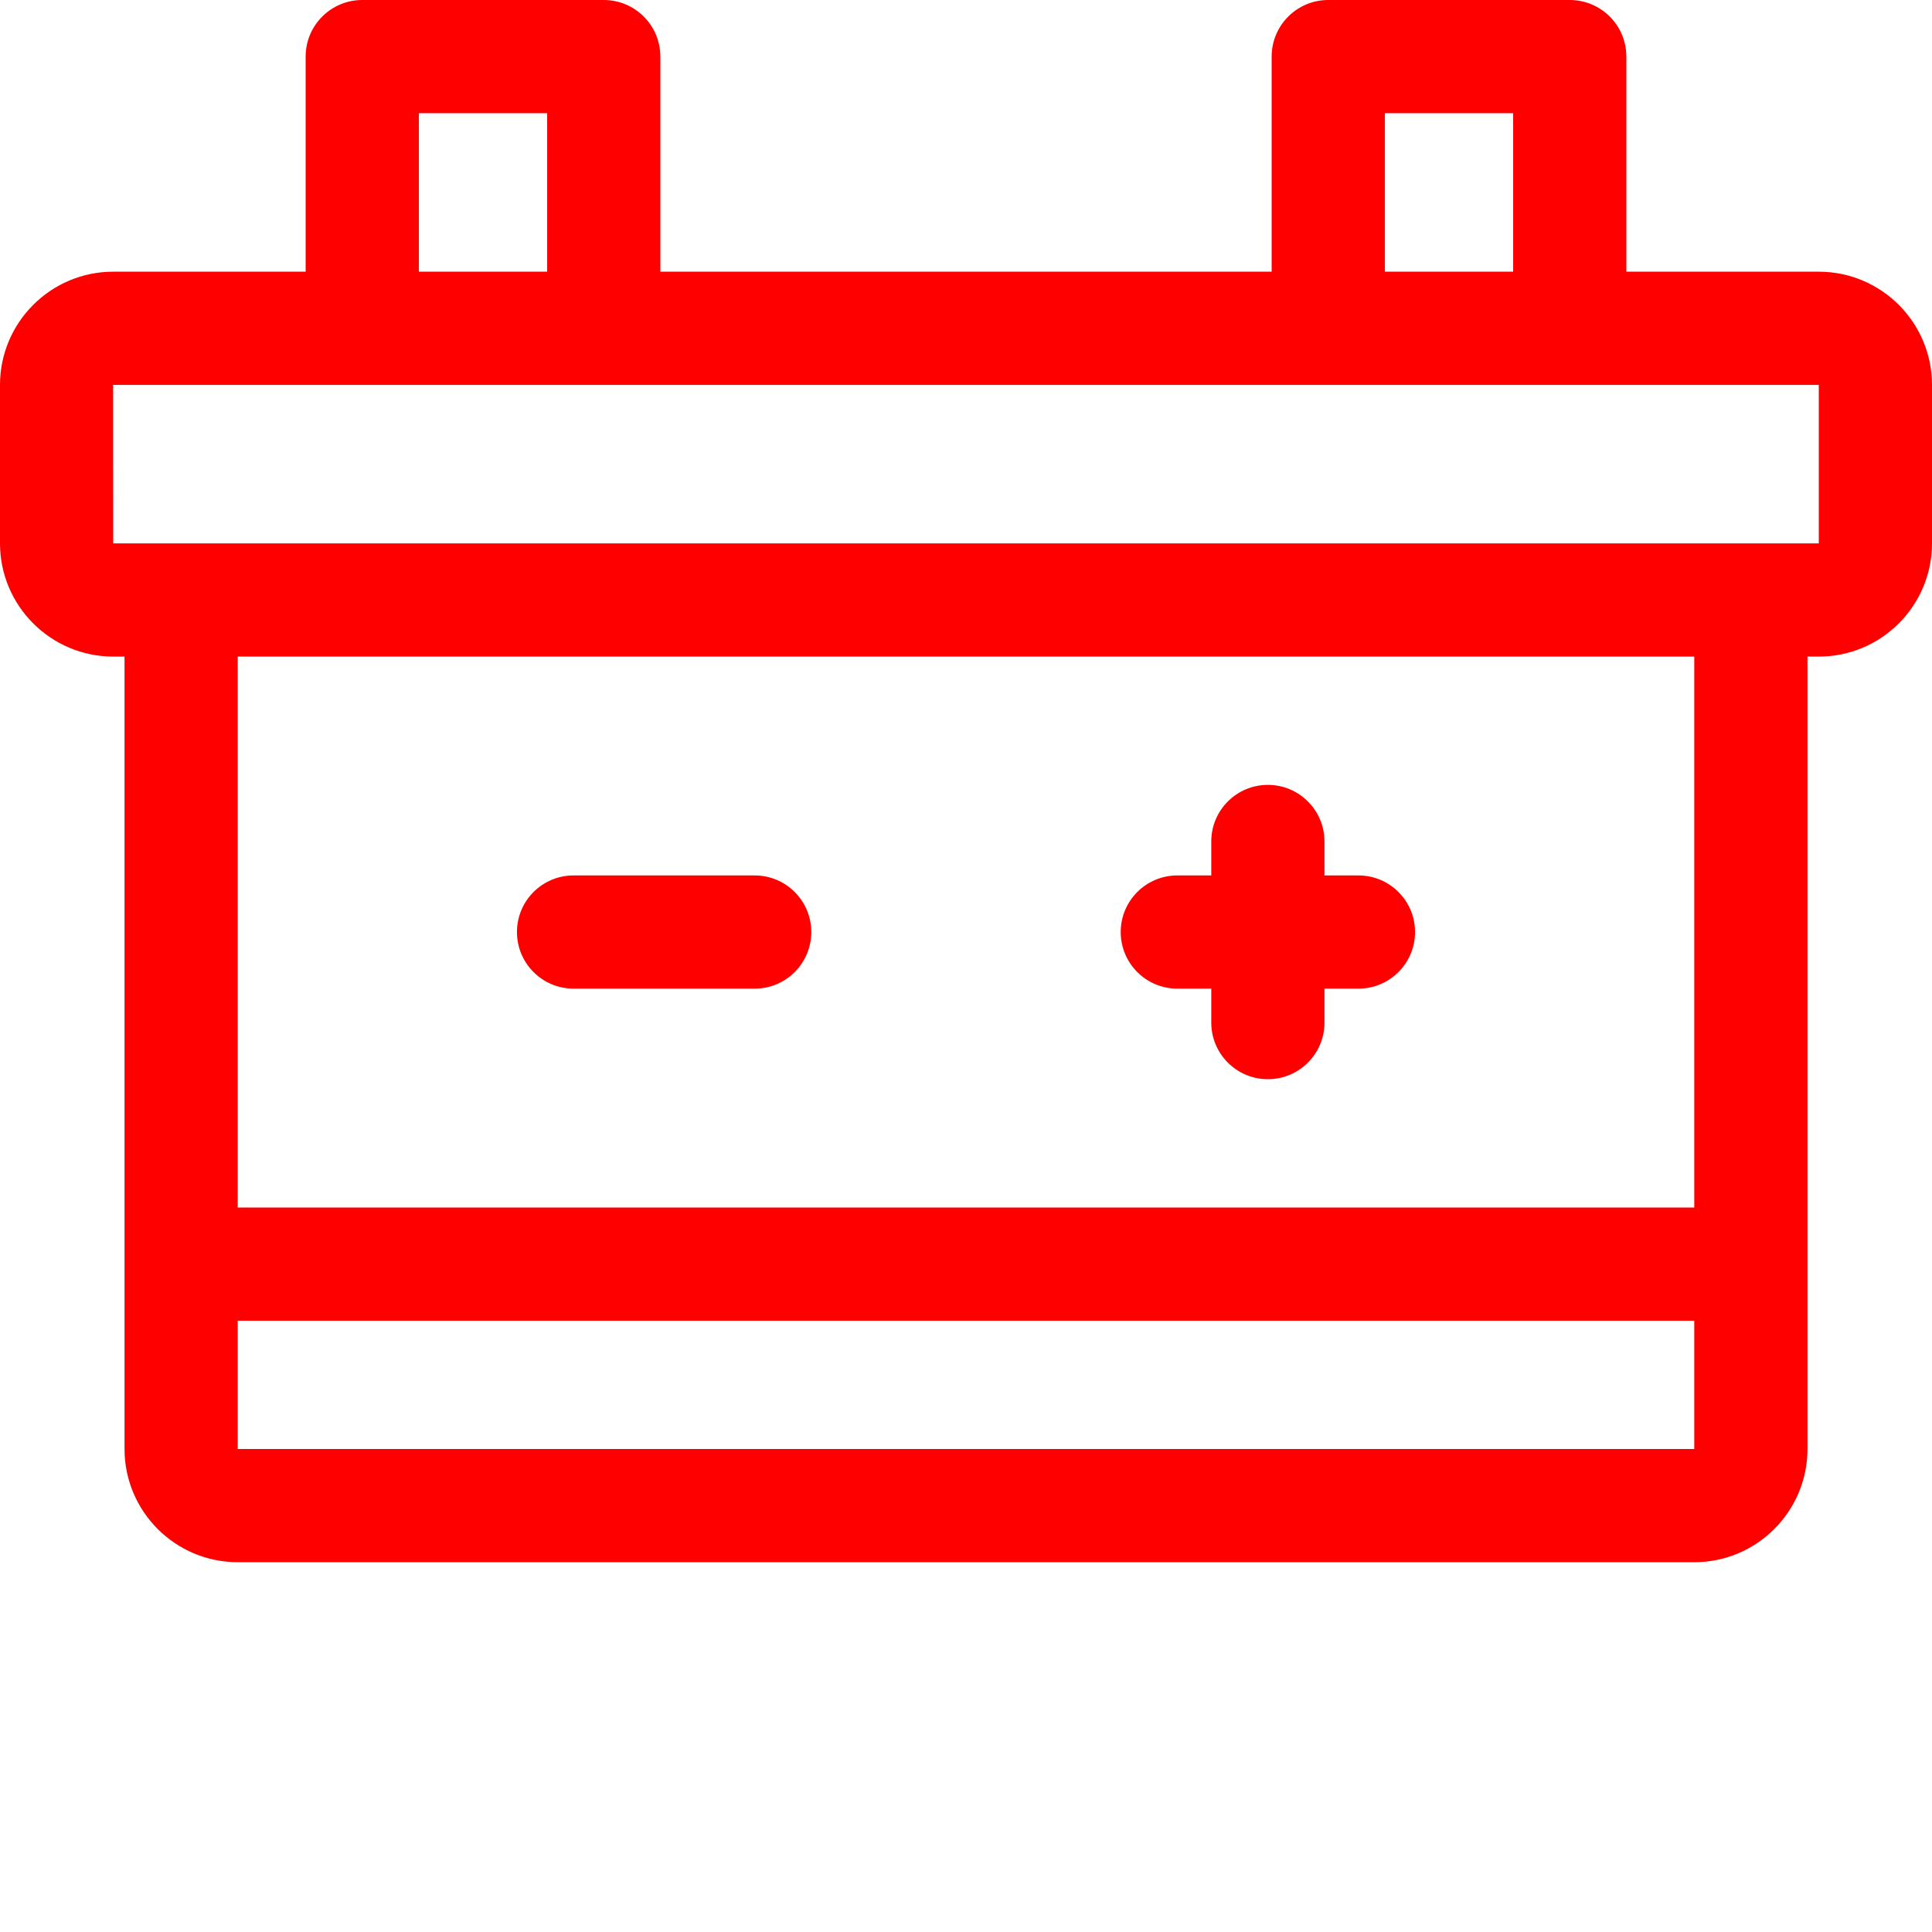 <svg id="Capa_1" enable-background="new 0 0 512 512" height="512" fill="#FF0000" viewBox="0 0 512 512" width="512" xmlns="http://www.w3.org/2000/svg"><g><path d="m482 72h-51v-57c0-8.284-6.716-15-15-15h-64c-8.284 0-15 6.716-15 15v57h-162v-57c0-8.284-6.716-15-15-15h-64c-8.284 0-15 6.716-15 15v57h-51c-16.542 0-30 13.458-30 30v42c0 16.542 13.458 30 30 30h3v210c0 16.542 13.458 30 30 30h386c16.542 0 30-13.458 30-30v-210h3c16.542 0 30-13.458 30-30v-42c0-16.542-13.458-30-30-30zm-115-42h34v42h-34zm-256 0h34v42h-34zm-48 354v-34h386v34zm386-64h-386v-146h386zm33-176h-452l-.019-41.999s.006-.001.019-.001h452z"/><path d="m312 262h9v9c0 8.284 6.716 15 15 15s15-6.716 15-15v-9h9c8.284 0 15-6.716 15-15s-6.716-15-15-15h-9v-9c0-8.284-6.716-15-15-15s-15 6.716-15 15v9h-9c-8.284 0-15 6.716-15 15s6.716 15 15 15z"/><path d="m152 262h48c8.284 0 15-6.716 15-15s-6.716-15-15-15h-48c-8.284 0-15 6.716-15 15s6.716 15 15 15z"/></g></svg>